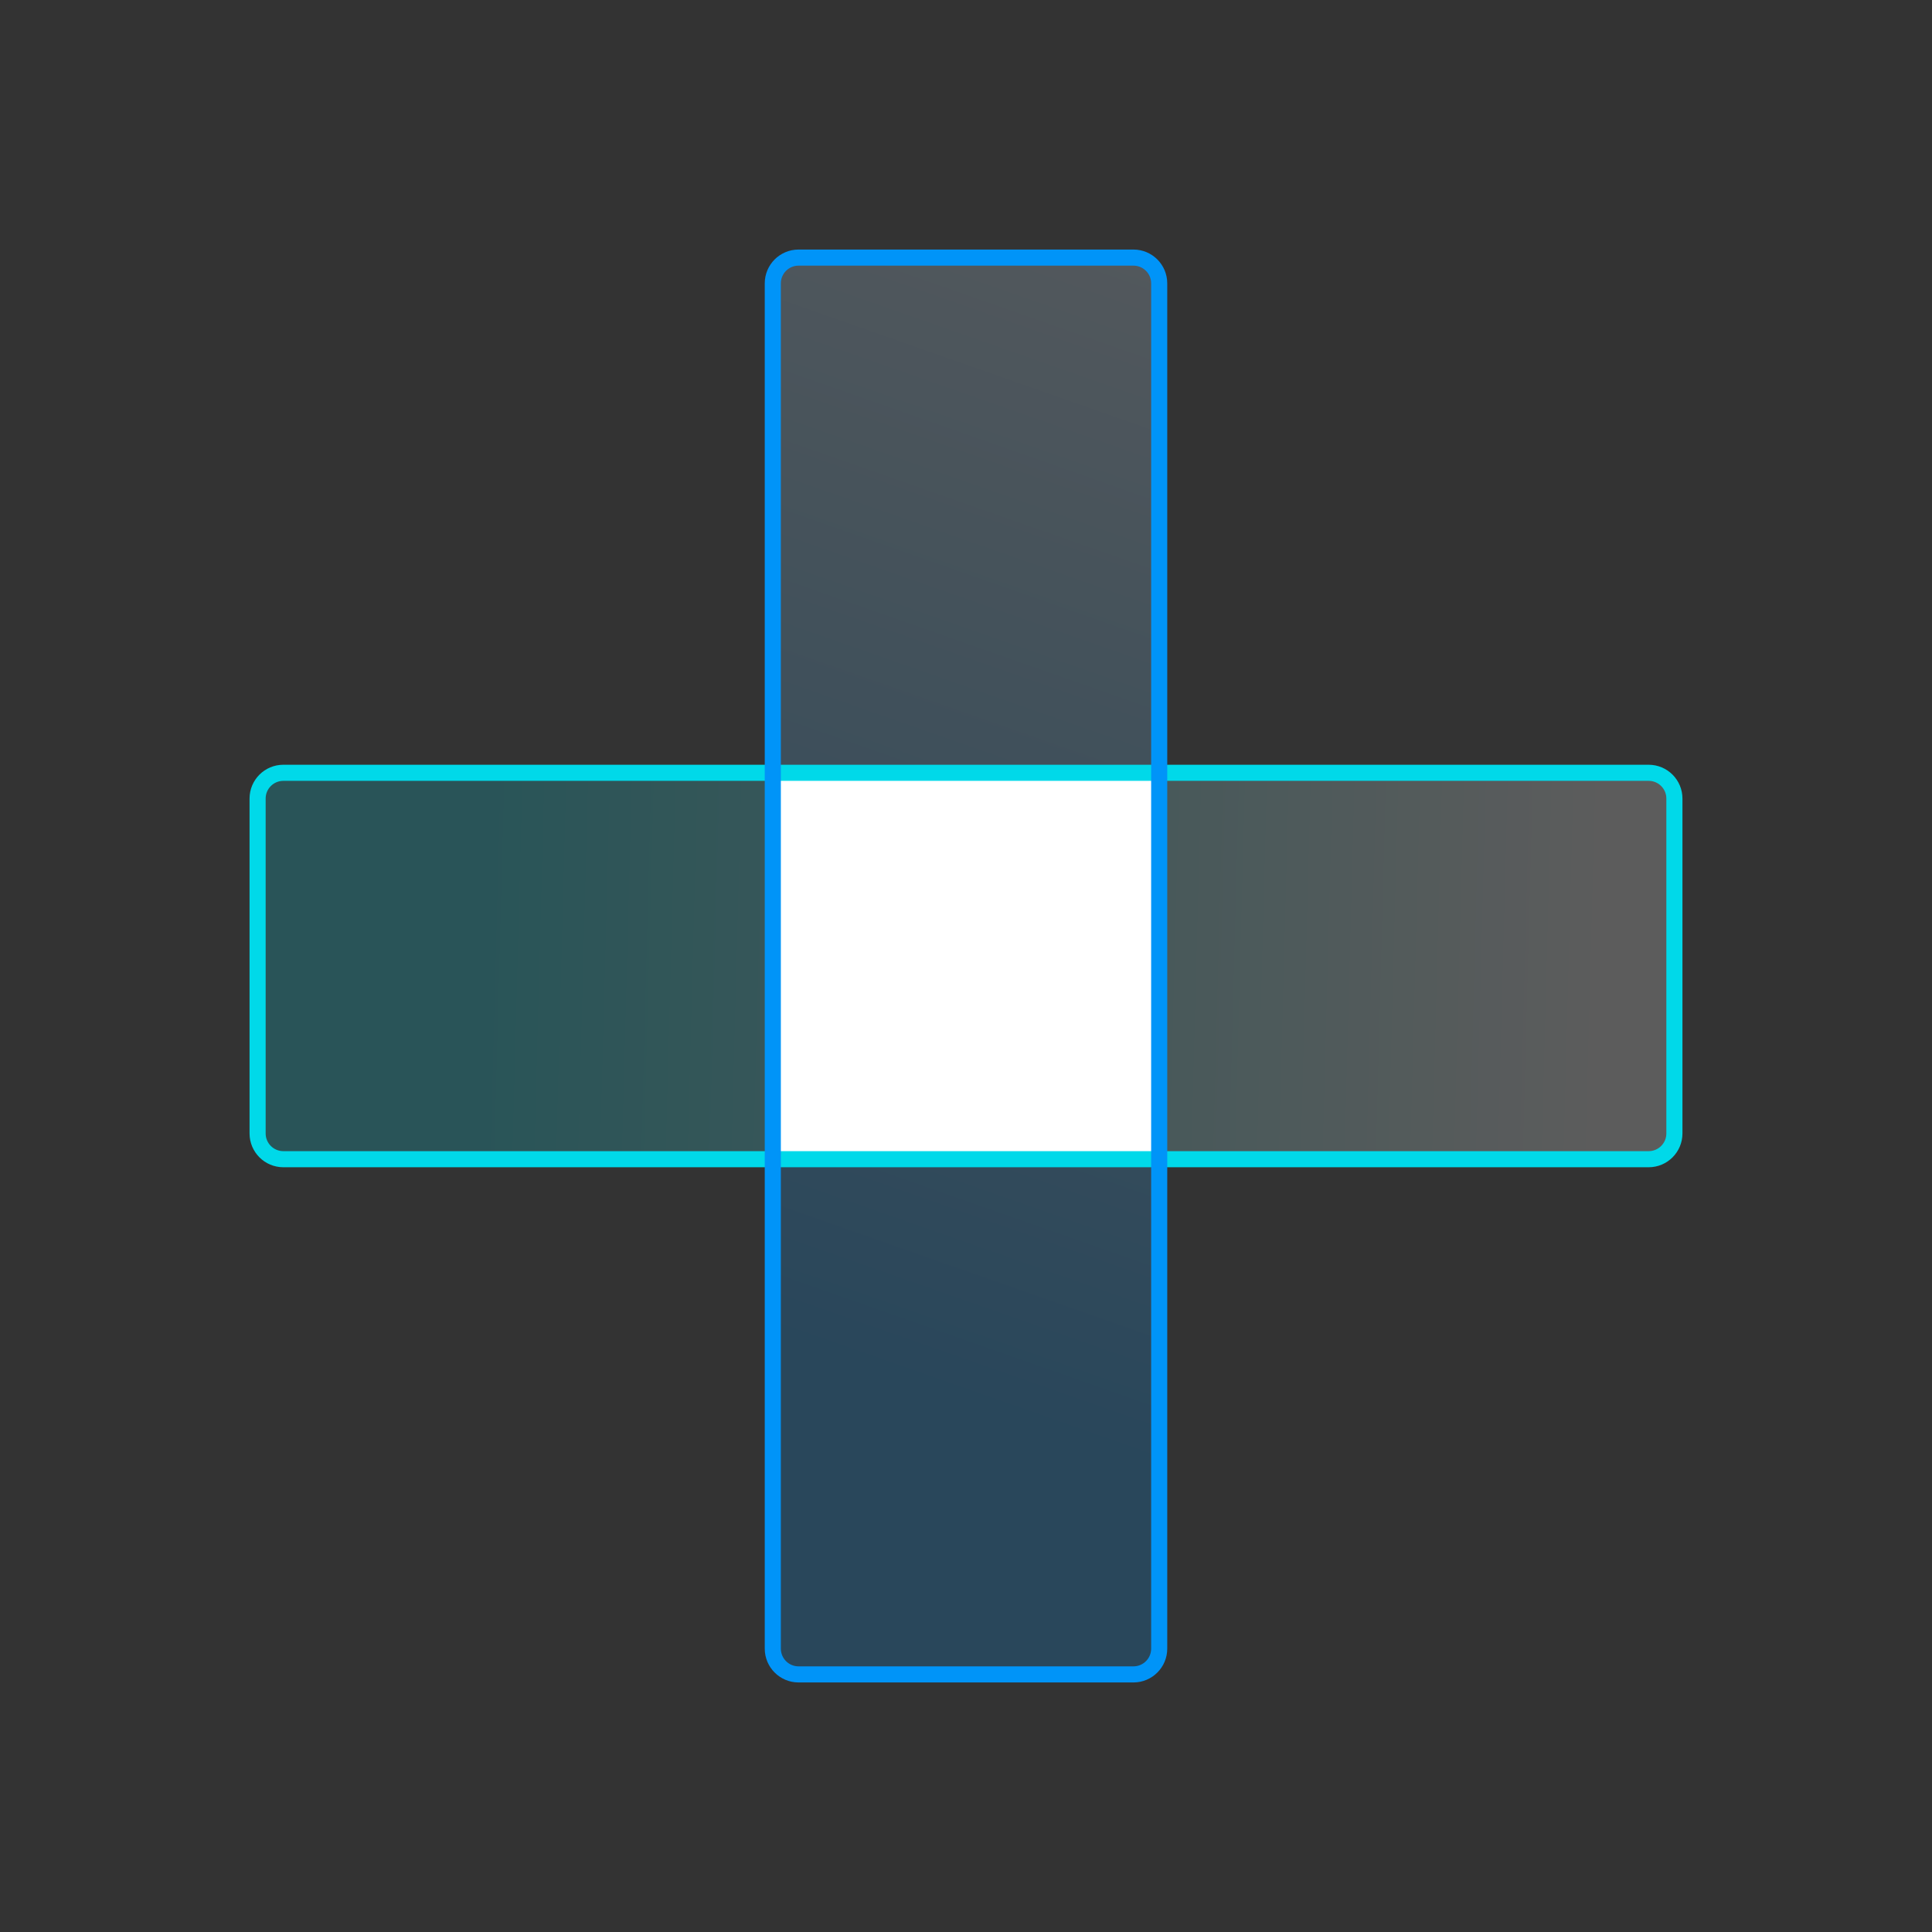 <svg width="120" height="120" viewBox="0 0 120 120" fill="none" xmlns="http://www.w3.org/2000/svg">
<rect x="0" y="0" width="120" height="120" fill="#333333" stroke="none"/>
<g style="mix-blend-mode:multiply">
<path opacity="0.2" d="M70.4 16H49.6C48.716 16 48 16.716 48 17.6V102.4C48 103.284 48.716 104 49.6 104H70.4C71.284 104 72 103.284 72 102.4V17.6C72 16.716 71.284 16 70.4 16Z" fill="url(#paint0_linear_1269_17856)"/>
<path opacity="0.2" d="M104 70.4V49.6C104 48.716 103.284 48 102.4 48L17.6 48C16.716 48 16 48.716 16 49.6V70.4C16 71.284 16.716 72 17.6 72H102.4C103.284 72 104 71.284 104 70.4Z" fill="url(#paint1_linear_1269_17856)"/>
<path d="M72 48H48V72H72V48Z" fill="white"/>
<path d="M104 70.4V49.6C104 48.716 103.284 48 102.4 48L17.6 48C16.716 48 16 48.716 16 49.6V70.4C16 71.284 16.716 72 17.6 72H102.4C103.284 72 104 71.284 104 70.4Z" stroke="#00D9E9" stroke-miterlimit="10"/>
<path d="M70.4 16H49.6C48.716 16 48 16.716 48 17.6V102.4C48 103.284 48.716 104 49.6 104H70.4C71.284 104 72 103.284 72 102.4V17.6C72 16.716 71.284 16 70.4 16Z" stroke="#0094F8" stroke-miterlimit="10"/>
</g>
<defs>
<linearGradient id="paint0_linear_1269_17856" x1="80.48" y1="1.68" x2="40.248" y2="116.248" gradientUnits="userSpaceOnUse">
<stop stop-color="white"/>
<stop offset="0.72" stop-color="#0094F8"/>
</linearGradient>
<linearGradient id="paint1_linear_1269_17856" x1="99.44" y1="61.048" x2="3.16" y2="58.488" gradientUnits="userSpaceOnUse">
<stop stop-color="white"/>
<stop offset="0.72" stop-color="#00D9E9"/>
</linearGradient>
</defs>
</svg>
